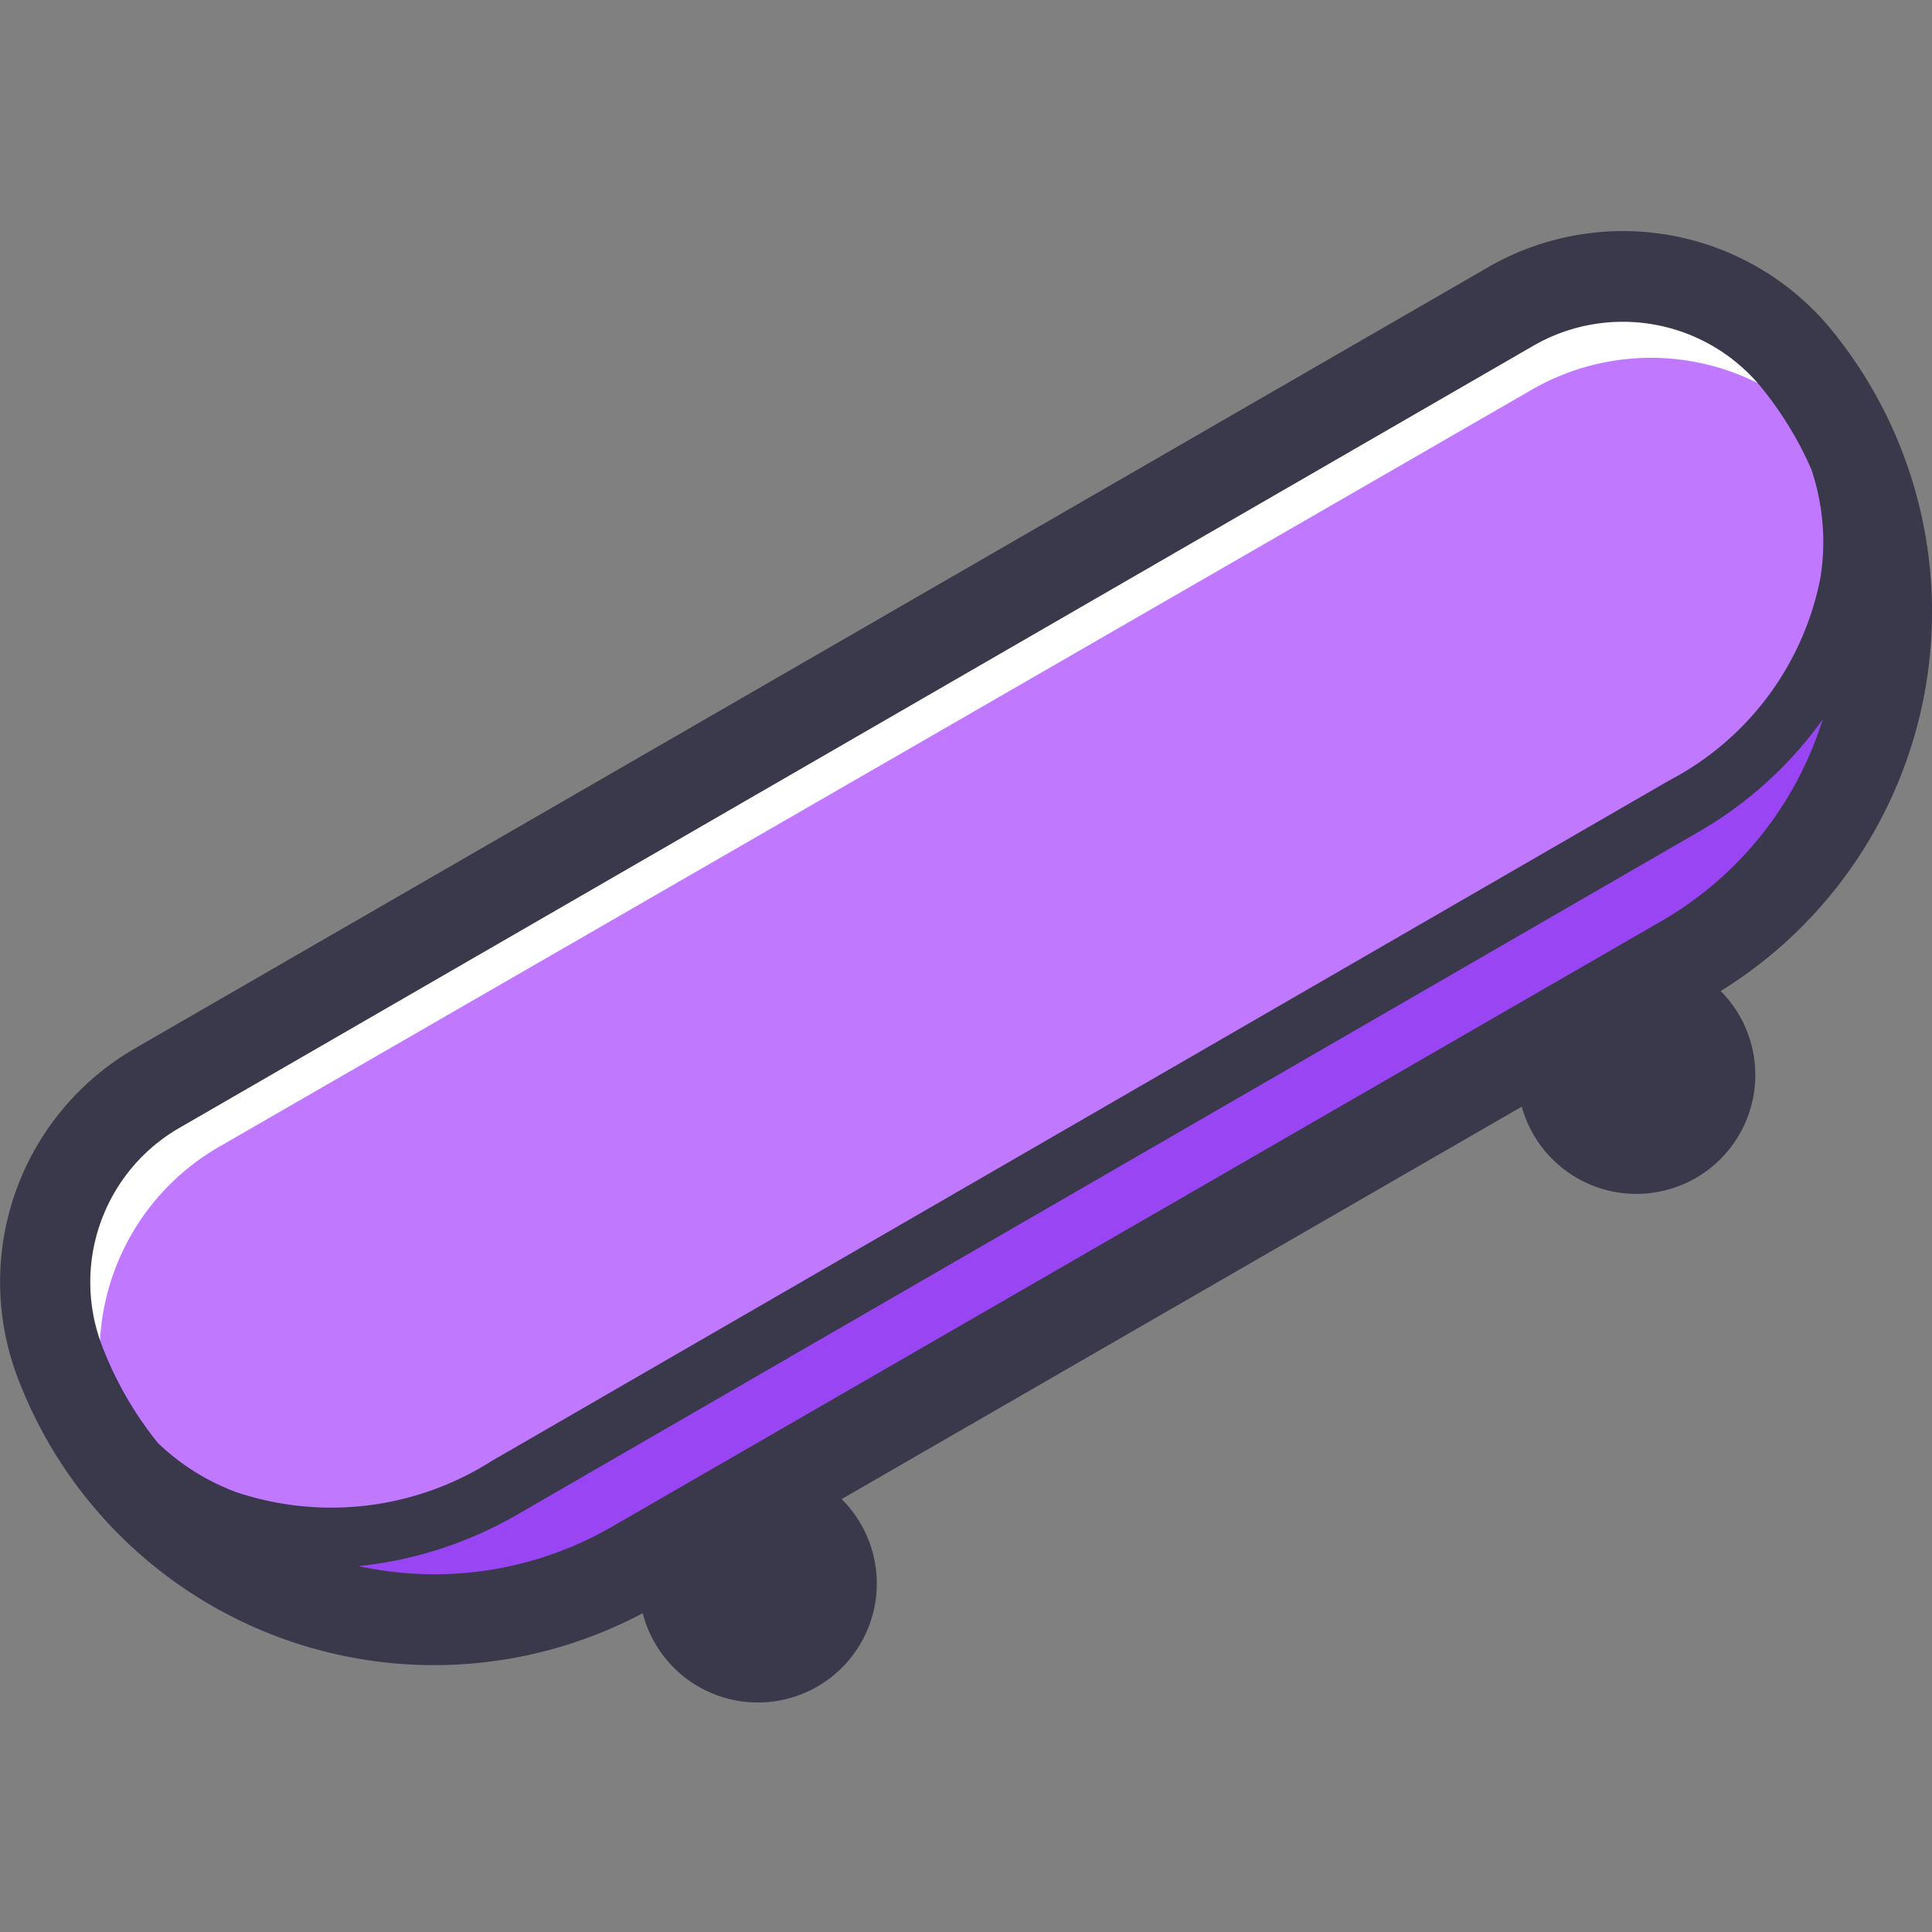 <?xml version="1.0" standalone="no"?><!DOCTYPE svg PUBLIC "-//W3C//DTD SVG 1.1//EN" "http://www.w3.org/Graphics/SVG/1.1/DTD/svg11.dtd"><svg t="1604664486557" class="icon" viewBox="0 0 1024 1024" version="1.1" xmlns="http://www.w3.org/2000/svg" p-id="8527" xmlns:xlink="http://www.w3.org/1999/xlink" width="200" height="200"><rect x="0" y="0" width="1024" height="1024" fill="#808080" stroke="none"/><defs><style type="text/css"></style></defs><path d="M880 528L360.48 828.64a220.64 220.64 0 0 1-316.48-112 133.28 133.28 0 0 1 57.92-163.36l669.44-386.56a133.28 133.28 0 0 1 170.08 32A220.64 220.64 0 0 1 880 528z" fill="#C078FF" p-id="8528"></path><path d="M151.52 824.96l88.48-22.4 660-380.96 80-77.76s10.72 60.64-17.44 101.12A140.64 140.64 0 0 1 908 496L326.72 832s-77.44 34.08-106.08 26.4a332.16 332.16 0 0 1-69.12-33.44z" fill="#9A45F4" p-id="8529"></path><path d="M115.84 608l696.32-401.6A126.4 126.4 0 0 1 976 240a125.28 125.28 0 0 0-179.2-60.32L100.16 580.96A125.28 125.28 0 0 0 62.72 766.4 126.4 126.4 0 0 1 115.84 608z" fill="#FFFFFF" p-id="8530"></path><path d="M971.04 175.2a142.88 142.88 0 0 0-182.24-33.6L71.52 555.68A142.88 142.88 0 0 0 9.44 730.4a236 236 0 0 0 331.2 124.64 63.04 63.04 0 1 0 105.44-60.48l360.48-208A63.04 63.04 0 1 0 912 525.28a236.32 236.32 0 0 0 59.04-350.08zM124.8 790.72a120.64 120.64 0 0 1-41.12-25.92 190.4 190.4 0 0 1-29.6-51.52A94.4 94.4 0 0 1 96 597.28l716.8-414.08a94.88 94.88 0 0 1 120.96 22.4A188.16 188.16 0 0 1 960 248.64a119.84 119.84 0 0 1 4.8 57.92 154.56 154.56 0 0 1-80 107.04l-624 360.64a158.56 158.56 0 0 1-136 16.48z m756.96-303.2l-557.28 321.6a188.16 188.16 0 0 1-93.92 25.28 192 192 0 0 1-40.48-4.32 211.52 211.52 0 0 0 85.28-28l624-360.64a209.44 209.44 0 0 0 66.72-60.16 188 188 0 0 1-84.32 106.24z" fill="#3A394B" p-id="8531"></path></svg>